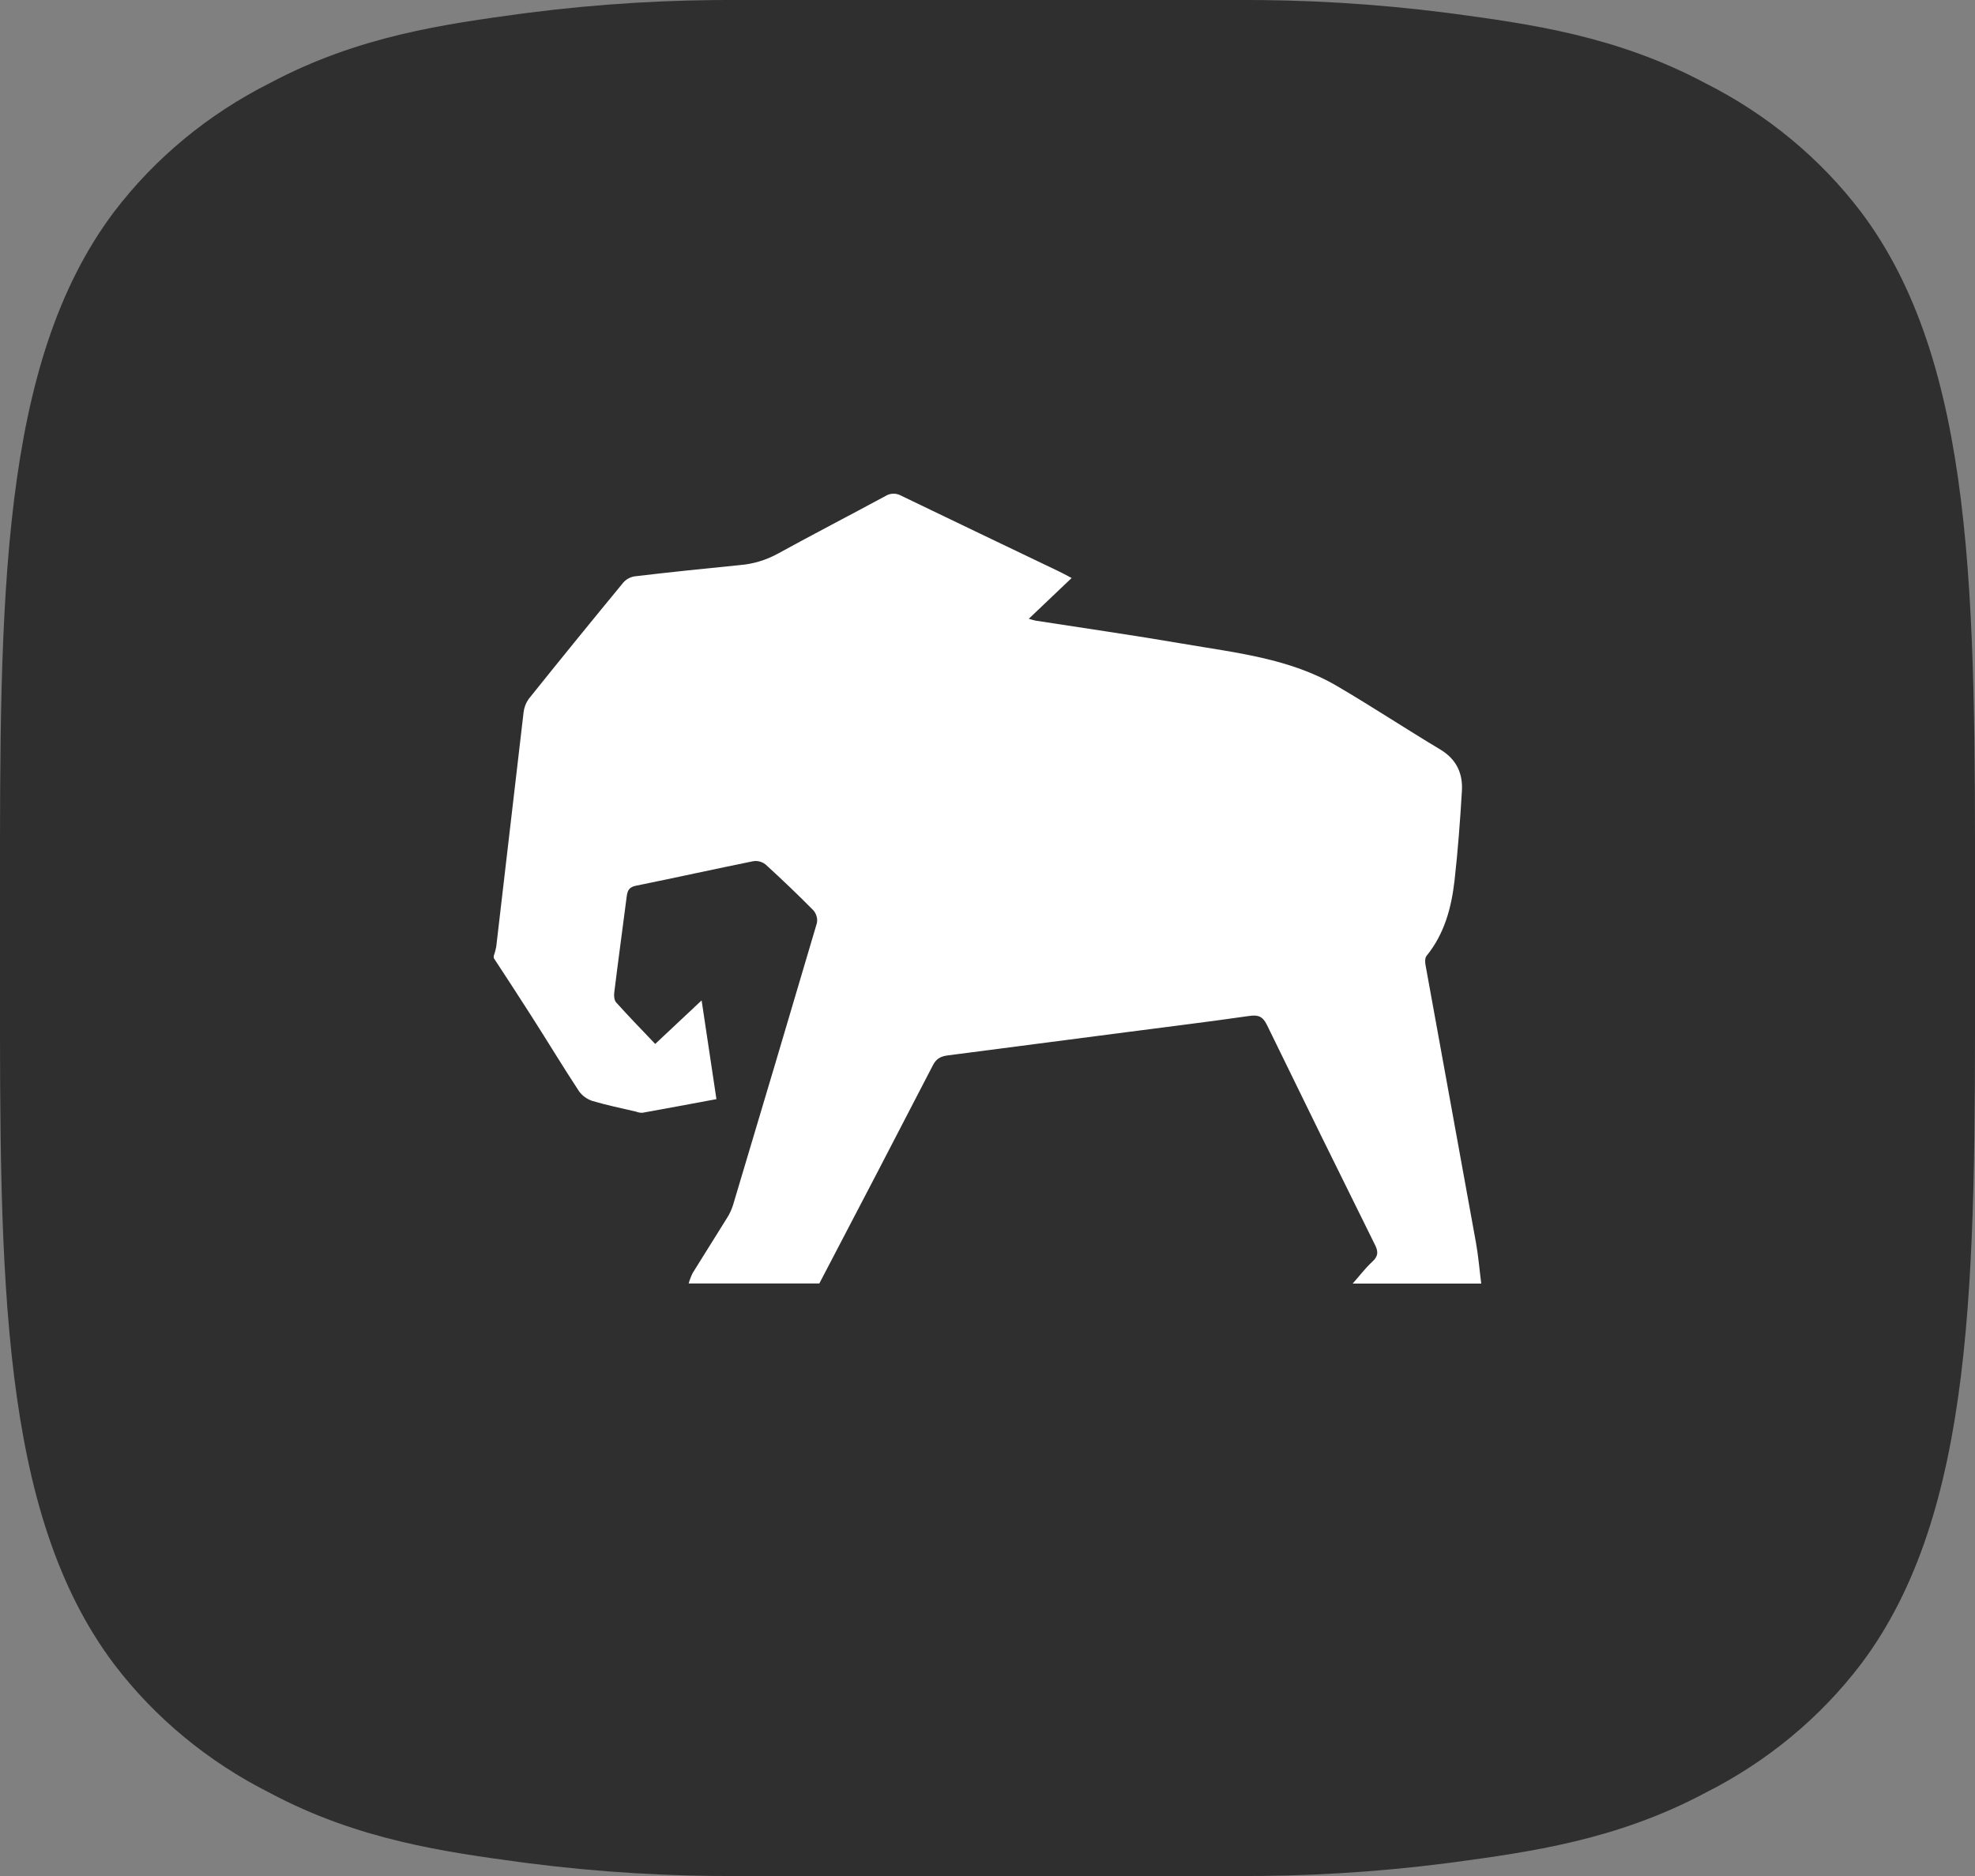 <svg width="20" height="19" viewBox="0 0 20 19" fill="none" xmlns="http://www.w3.org/2000/svg">
    <rect x="0" y="0" width="20" height="19" fill="#808080" stroke="none"/>
    <path d="M20 9.5L20 9.103C20.002 6.074 20.004 3.682 18.843 2.143C18.431 1.602 17.893 1.157 17.272 0.844C16.37 0.362 15.487 0.243 14.707 0.137L14.645 0.129C13.933 0.038 13.215 -0.005 12.496 0H7.504C6.785 -0.005 6.067 0.038 5.355 0.129L5.293 0.137C4.513 0.243 3.63 0.362 2.728 0.844C2.107 1.157 1.569 1.602 1.157 2.143C-0.004 3.682 -0.002 6.074 0 9.103L0 9.5L0 9.897C-0.002 12.926 -0.004 15.318 1.157 16.857C1.569 17.398 2.107 17.843 2.728 18.156C3.63 18.638 4.513 18.757 5.293 18.863L5.355 18.871C6.067 18.962 6.785 19.005 7.504 19H12.496C13.215 19.005 13.933 18.962 14.645 18.871L14.707 18.863C15.487 18.757 16.37 18.638 17.272 18.156C17.893 17.843 18.431 17.398 18.843 16.857C20.004 15.318 20.002 12.926 20 9.897L20 9.5Z" fill="#2F2F2F"/>
    <path d="M5 9.703V9.682C5.01 9.652 5.019 9.621 5.025 9.59C5.117 8.799 5.21 8.007 5.302 7.215C5.307 7.167 5.325 7.12 5.353 7.08C5.67 6.684 5.99 6.291 6.312 5.9C6.342 5.866 6.383 5.844 6.428 5.837C6.783 5.795 7.138 5.758 7.494 5.723C7.627 5.712 7.756 5.673 7.872 5.61C8.234 5.411 8.602 5.221 8.966 5.024C8.991 5.008 9.019 5 9.049 5C9.076 5 9.102 5.007 9.125 5.02C9.657 5.277 10.189 5.531 10.721 5.786C10.756 5.802 10.789 5.821 10.852 5.854L10.418 6.267C10.448 6.275 10.468 6.282 10.488 6.286C10.984 6.363 11.481 6.434 11.975 6.519C12.511 6.611 13.061 6.667 13.541 6.949C13.894 7.156 14.236 7.382 14.587 7.592C14.752 7.692 14.815 7.837 14.804 8.013C14.786 8.316 14.763 8.62 14.729 8.922C14.697 9.196 14.627 9.458 14.446 9.681C14.43 9.701 14.43 9.741 14.435 9.77C14.605 10.708 14.775 11.646 14.946 12.583C14.971 12.721 14.982 12.861 15 13H13.698C13.763 12.927 13.822 12.848 13.893 12.782C13.953 12.727 13.962 12.685 13.925 12.61C13.557 11.868 13.192 11.125 12.83 10.381C12.787 10.293 12.741 10.276 12.647 10.29C12.237 10.349 11.825 10.399 11.413 10.453C10.808 10.532 10.203 10.611 9.598 10.689C9.53 10.698 9.482 10.72 9.448 10.787C9.067 11.524 8.683 12.262 8.297 12.999H6.974C6.984 12.962 6.998 12.926 7.015 12.892C7.129 12.707 7.246 12.524 7.36 12.339C7.387 12.298 7.408 12.252 7.423 12.205C7.708 11.254 7.991 10.302 8.272 9.35C8.274 9.34 8.275 9.33 8.275 9.32C8.275 9.285 8.262 9.25 8.239 9.222C8.081 9.062 7.918 8.906 7.751 8.754C7.723 8.732 7.688 8.72 7.652 8.72C7.644 8.72 7.636 8.721 7.629 8.722C7.233 8.802 6.838 8.89 6.442 8.97C6.374 8.983 6.355 9.016 6.347 9.075C6.305 9.402 6.26 9.728 6.22 10.055C6.216 10.087 6.22 10.131 6.24 10.153C6.366 10.293 6.498 10.429 6.635 10.573L7.105 10.132C7.157 10.476 7.205 10.796 7.255 11.132C7 11.179 6.753 11.226 6.506 11.27C6.505 11.27 6.504 11.27 6.503 11.27C6.482 11.27 6.462 11.267 6.443 11.259C6.295 11.224 6.146 11.194 6.001 11.151C5.945 11.133 5.896 11.098 5.862 11.05C5.7 10.803 5.547 10.55 5.388 10.301C5.261 10.101 5.13 9.902 5 9.703L5 9.703Z" fill="white"/>
</svg>